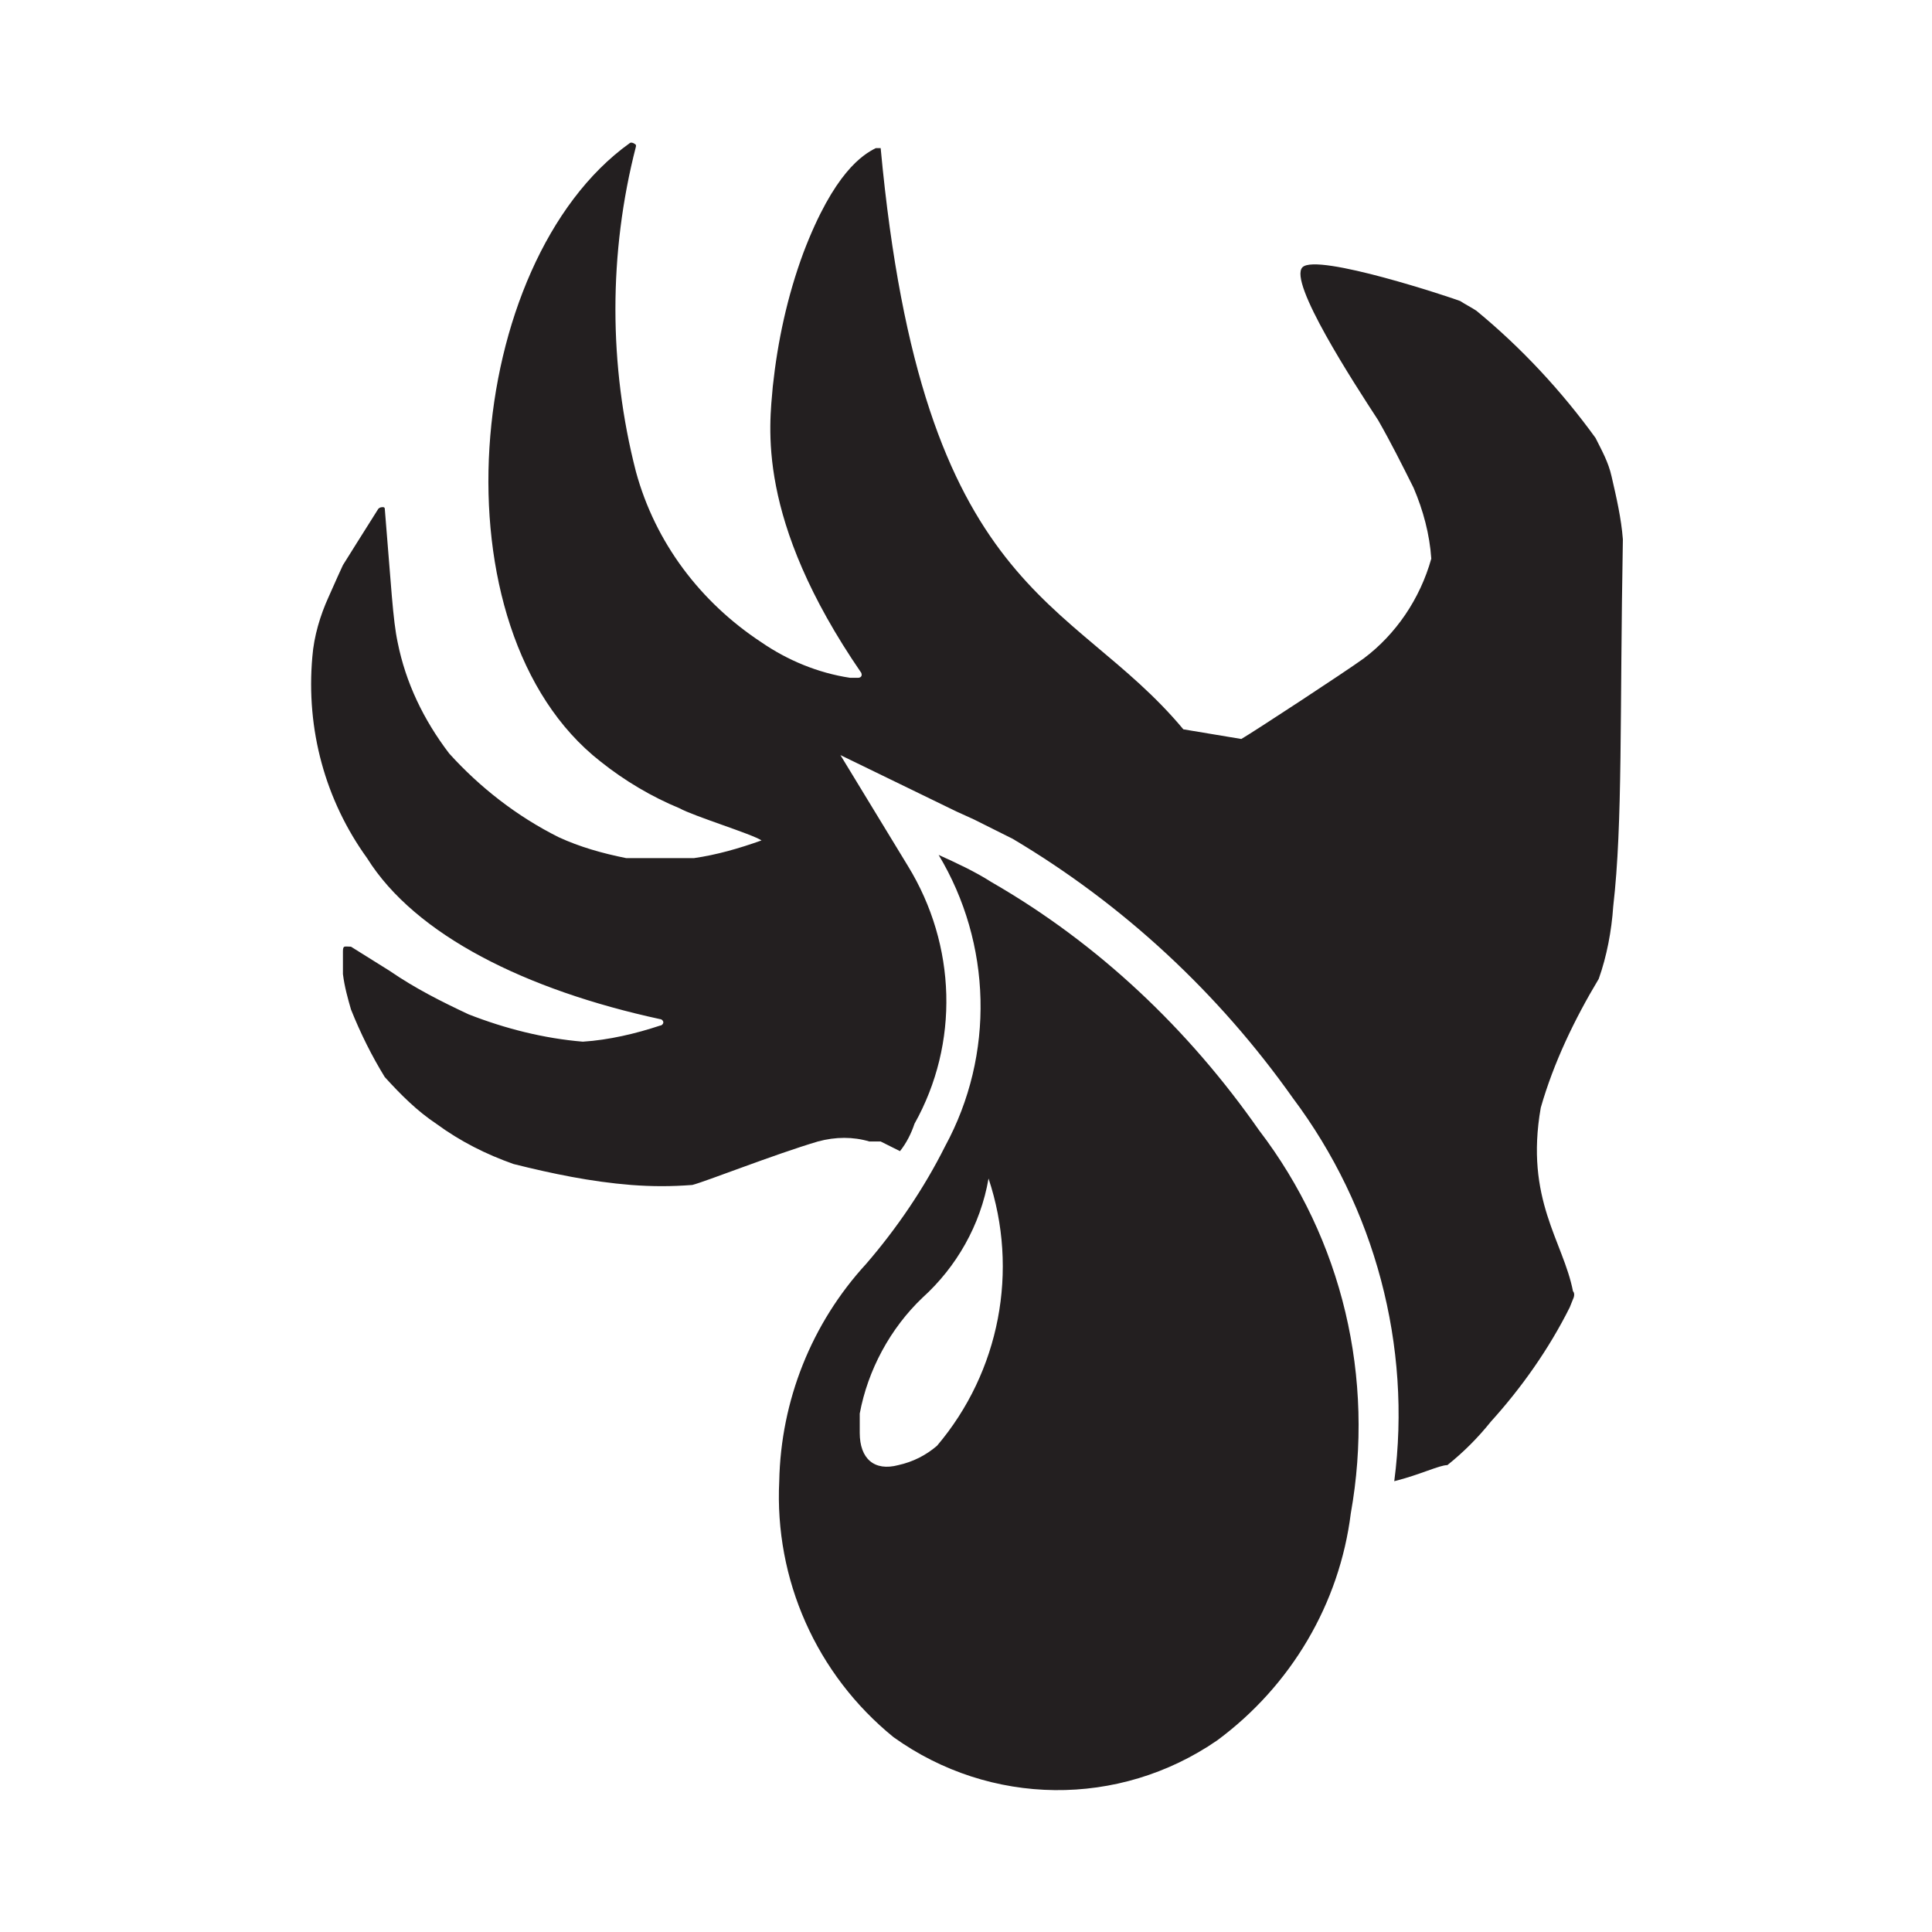 <?xml version="1.0" encoding="utf-8"?>
<!-- Generator: Adobe Illustrator 26.0.3, SVG Export Plug-In . SVG Version: 6.00 Build 0)  -->
<svg version="1.1" id="Artificer_xA0_Image_1_" xmlns="http://www.w3.org/2000/svg" xmlns:xlink="http://www.w3.org/1999/xlink"
	 x="0px" y="0px" viewBox="0 0 120 120" style="enable-background:new 0 0 120 120;" xml:space="preserve">
<style type="text/css">
	.st0{fill:#231F20;}
</style>
<path class="st0" d="M58.3,53.1c3.3,5.5,3.5,12.4,0.4,18.1c-1.3,2.6-3,5.1-4.9,7.3c-3.4,3.7-5.3,8.5-5.4,13.5
	c-0.3,6.1,2.3,12,7.1,15.9c6,4.3,14,4.4,20.1,0.2c4.6-3.4,7.6-8.5,8.3-14.1c1.5-8.4-0.5-17-5.7-23.8c-4.4-6.3-10-11.6-16.6-15.4
	C60.5,54.1,59.4,53.6,58.3,53.1z M61.4,73.2c1.9,5.7,0.7,12-3.2,16.6c-0.7,0.6-1.5,1-2.4,1.2c-1.5,0.4-2.4-0.4-2.4-2
	c0-0.4,0-0.8,0-1.2c0.5-2.7,1.9-5.3,3.9-7.2C59.4,78.7,60.9,76.1,61.4,73.2z M100.2,56.3c-0.1,1.5-0.4,3.1-0.9,4.5
	c-1.5,2.5-2.8,5.2-3.6,8c-1,5.7,1.4,8.3,2,11.4c0.1,0.1,0.1,0.3,0,0.5l-0.2,0.5c-1.3,2.6-3,5-4.9,7.1c-0.8,1-1.7,1.9-2.7,2.7
	c-0.5,0-1.7,0.6-3.3,1c1.1-8.4-1.2-17-6.3-23.8c-4.6-6.5-10.5-12-17.4-16.1l-2.4-1.2l-1.1-0.5l-7.2-3.5l4.2,6.9c3,4.9,3.2,11,0.4,16
	c-0.2,0.6-0.5,1.2-0.9,1.7l-1.2-0.6h-0.7c-1-0.3-2.1-0.3-3.2,0c-2.7,0.8-7,2.5-7.8,2.7c-1.3,0.1-2.5,0.1-3.8,0
	c-2.5-0.2-4.9-0.7-7.3-1.3c-1.7-0.6-3.3-1.4-4.8-2.5c-1.2-0.8-2.2-1.8-3.2-2.9c-0.8-1.3-1.5-2.7-2.1-4.2c-0.2-0.7-0.4-1.4-0.5-2.2
	c0-0.5,0-1,0-1.4s0.1-0.3,0.5-0.3l2.4,1.5c1.6,1.1,3.2,1.9,4.9,2.7c2.3,0.9,4.7,1.5,7.1,1.7c1.6-0.1,3.3-0.5,4.8-1
	c0.1,0,0.2-0.1,0.2-0.2c0-0.1-0.1-0.2-0.2-0.2c-8.3-1.8-15.2-5.2-18.2-10c-2.6-3.6-3.8-8-3.4-12.5c0.1-1.3,0.5-2.6,1-3.7
	c0.4-0.9,0.8-1.8,0.9-2l0,0c0,0,1.5-2.4,2.2-3.5c0.1-0.1,0.2-0.1,0.3-0.1c0,0,0.1,0,0.1,0.1c0.4,4.8,0.5,6.9,0.8,8.3
	c0.5,2.5,1.6,4.8,3.2,6.9c1.9,2.1,4.2,3.9,6.8,5.2c1.3,0.6,2.7,1,4.2,1.3h4.2c1.4-0.2,2.8-0.6,4.2-1.1l0,0l0,0
	c-0.6-0.4-4.2-1.5-5.1-2c-1.7-0.7-3.4-1.7-4.9-2.9c-10.5-8.2-8.5-31,1.8-38.4c0.1-0.1,0.3,0,0.4,0.1c0,0,0,0.1,0,0.1
	c-1.7,6.6-1.7,13.6,0,20.2c1.2,4.4,4,8.1,7.8,10.6c1.6,1.1,3.5,1.9,5.5,2.2h0.5c0,0,0.3,0,0.2-0.3c-6.6-9.6-5.7-15.4-5.5-17.8
	c0.3-2.8,0.9-5.6,1.9-8.3c1.9-5,3.7-6.1,4.5-6.5h0.3c2.6,28,11.8,27.7,18.8,36.1l0,0l3.6,0.6l0,0c0.7-0.4,6.5-4.2,7.6-5
	c2-1.5,3.5-3.7,4.2-6.2c-0.1-1.5-0.5-3-1.1-4.4c-0.7-1.4-1.4-2.8-2.2-4.2c-1.5-2.3-5.6-8.6-4.7-9.5c0.9-0.9,9.3,1.9,9.8,2.1
	c0.3,0.2,0.7,0.4,1,0.6c2.8,2.3,5.3,5,7.4,7.9c0.4,0.8,0.8,1.5,1,2.4c0.3,1.3,0.6,2.6,0.7,3.9C100.6,44.5,100.8,51.1,100.2,56.3z"/>
</svg>
